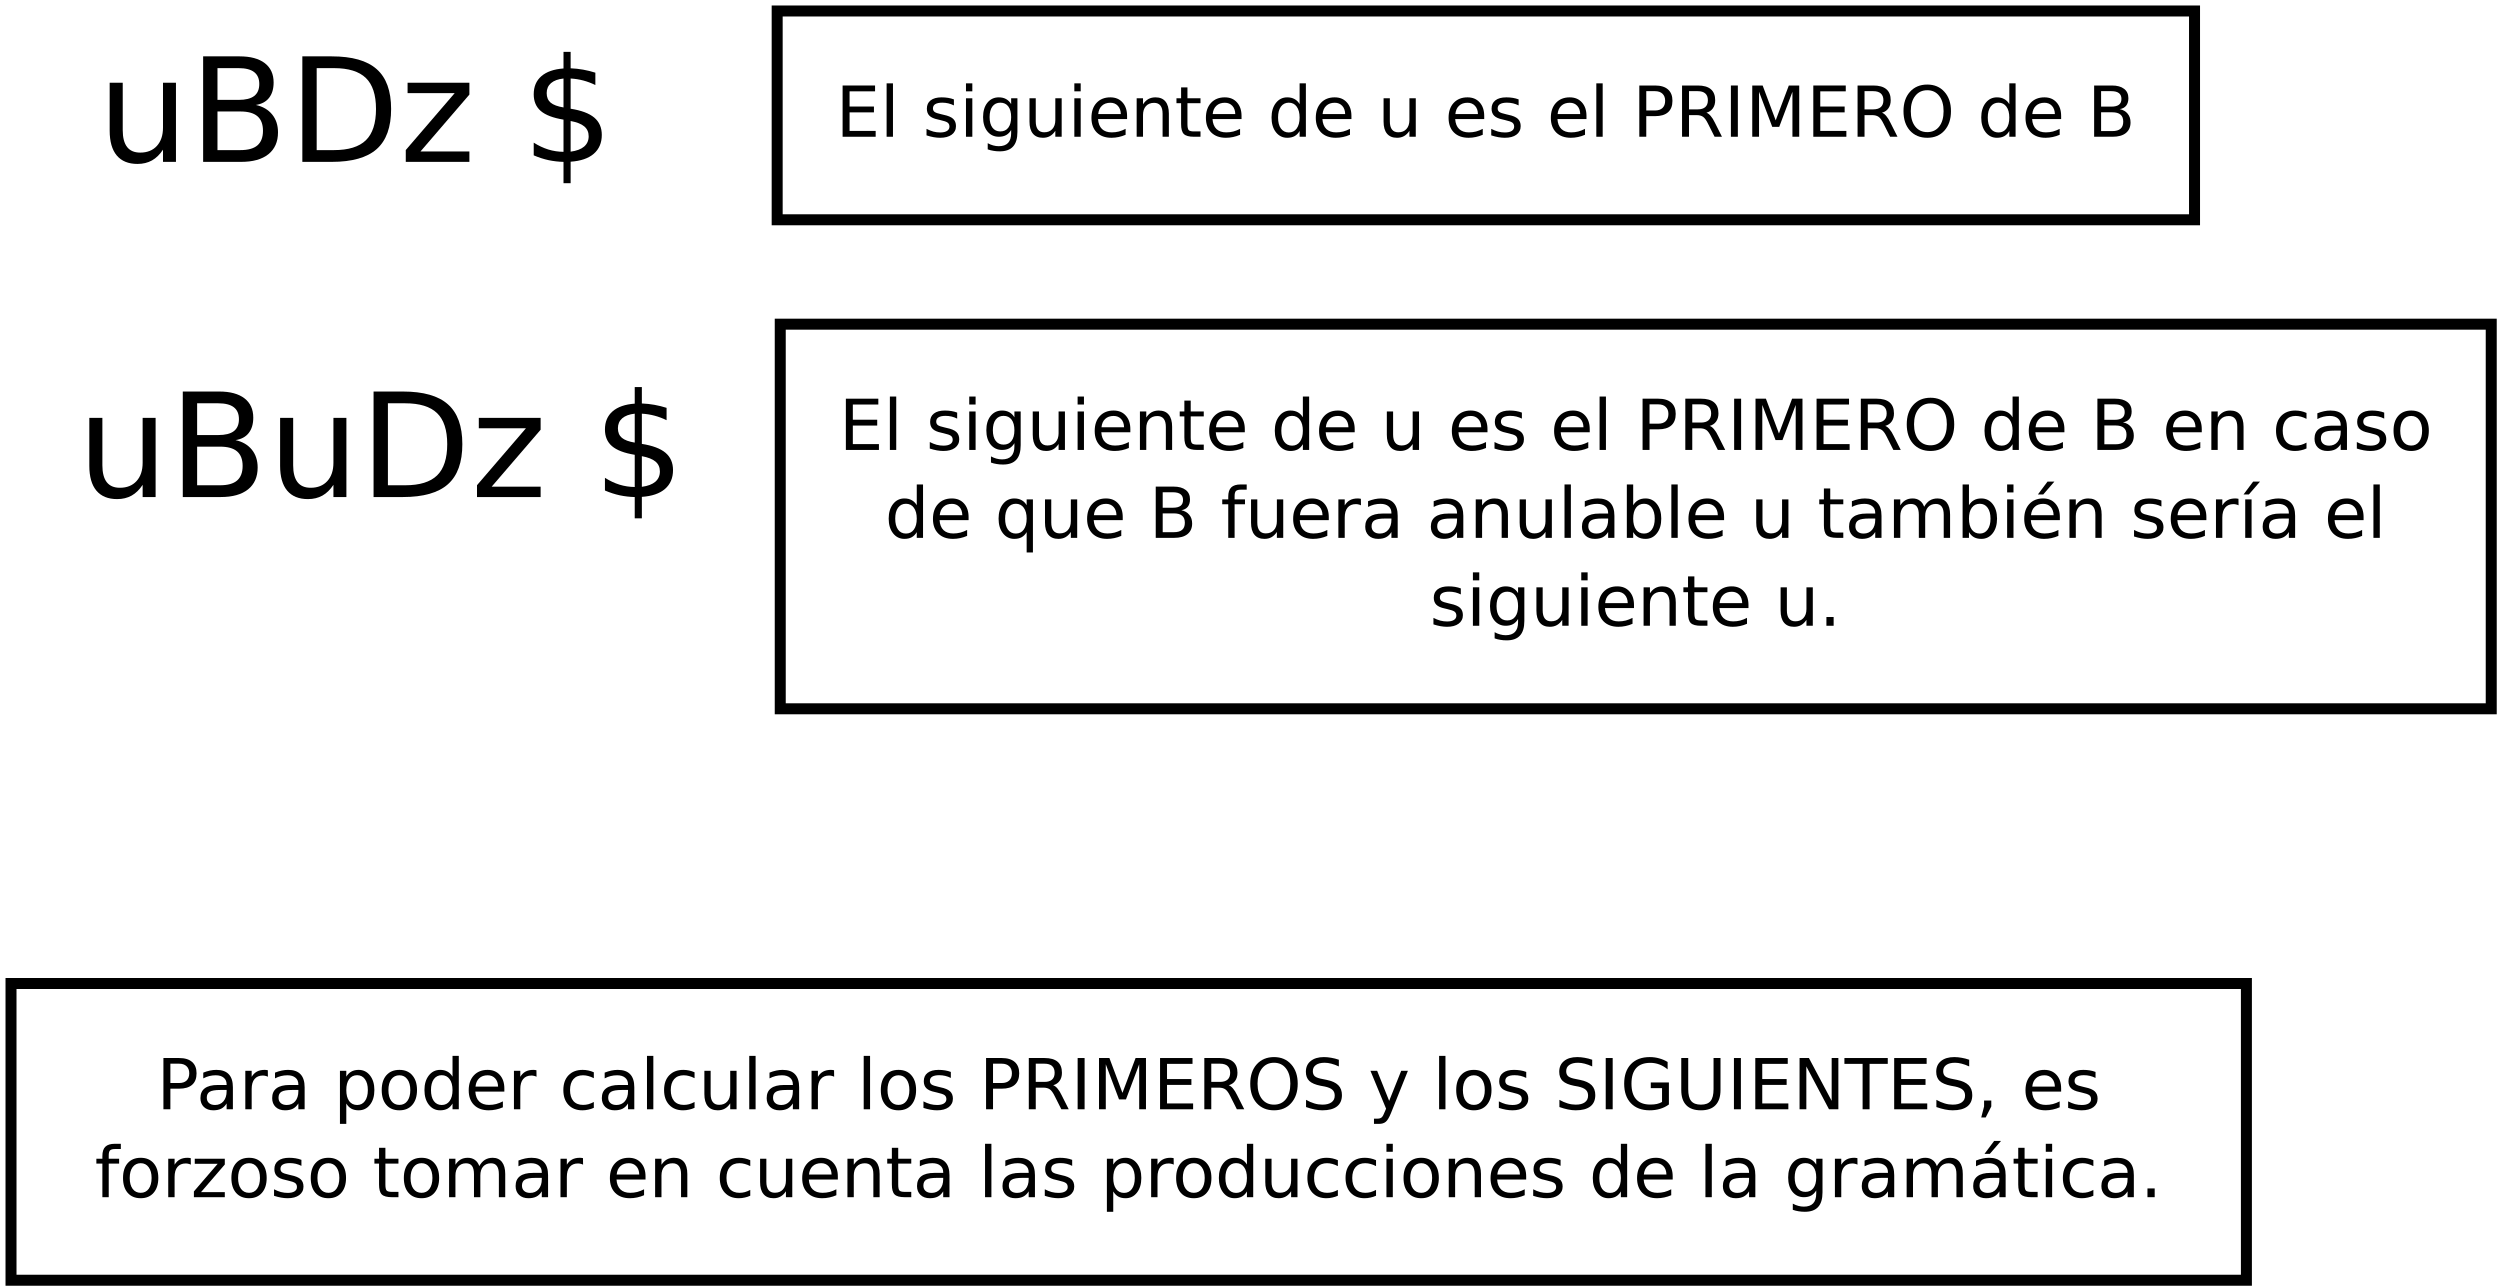 <?xml version="1.0" encoding="UTF-8"?>
<svg xmlns="http://www.w3.org/2000/svg" xmlns:xlink="http://www.w3.org/1999/xlink" width="455pt" height="234pt" viewBox="0 0 455 234" version="1.1">
<defs>
<g>
<symbol overflow="visible" id="glyph0-0">
<path style="stroke:none;" d="M 1.312 4.656 L 1.312 -18.578 L 14.484 -18.578 L 14.484 4.656 Z M 2.797 3.188 L 13.016 3.188 L 13.016 -17.094 L 2.797 -17.094 Z M 2.797 3.188 "/>
</symbol>
<symbol overflow="visible" id="glyph0-1">
<path style="stroke:none;" d="M 2.234 -5.688 L 2.234 -14.406 L 4.609 -14.406 L 4.609 -5.781 C 4.609 -4.414 4.875 -3.391 5.406 -2.703 C 5.938 -2.023 6.734 -1.688 7.797 -1.688 C 9.078 -1.688 10.086 -2.094 10.828 -2.906 C 11.566 -3.719 11.938 -4.828 11.938 -6.234 L 11.938 -14.406 L 14.297 -14.406 L 14.297 0 L 11.938 0 L 11.938 -2.219 C 11.363 -1.344 10.695 -0.691 9.938 -0.266 C 9.176 0.16 8.297 0.375 7.297 0.375 C 5.641 0.375 4.379 -0.141 3.516 -1.172 C 2.66 -2.203 2.234 -3.707 2.234 -5.688 Z M 8.188 -14.75 Z M 8.188 -14.75 "/>
</symbol>
<symbol overflow="visible" id="glyph0-2">
<path style="stroke:none;" d="M 5.188 -9.172 L 5.188 -2.141 L 9.344 -2.141 C 10.75 -2.141 11.785 -2.426 12.453 -3 C 13.129 -3.582 13.469 -4.469 13.469 -5.656 C 13.469 -6.852 13.129 -7.738 12.453 -8.312 C 11.785 -8.883 10.75 -9.172 9.344 -9.172 Z M 5.188 -17.062 L 5.188 -11.281 L 9.031 -11.281 C 10.301 -11.281 11.242 -11.516 11.859 -11.984 C 12.484 -12.461 12.797 -13.191 12.797 -14.172 C 12.797 -15.141 12.484 -15.863 11.859 -16.344 C 11.242 -16.82 10.301 -17.062 9.031 -17.062 Z M 2.578 -19.203 L 9.219 -19.203 C 11.195 -19.203 12.723 -18.789 13.797 -17.969 C 14.867 -17.145 15.406 -15.973 15.406 -14.453 C 15.406 -13.285 15.129 -12.352 14.578 -11.656 C 14.035 -10.957 13.234 -10.523 12.172 -10.359 C 13.441 -10.078 14.43 -9.5 15.141 -8.625 C 15.848 -7.758 16.203 -6.676 16.203 -5.375 C 16.203 -3.656 15.617 -2.328 14.453 -1.391 C 13.285 -0.461 11.629 0 9.484 0 L 2.578 0 Z M 2.578 -19.203 "/>
</symbol>
<symbol overflow="visible" id="glyph0-3">
<path style="stroke:none;" d="M 5.188 -17.062 L 5.188 -2.141 L 8.328 -2.141 C 10.973 -2.141 12.91 -2.738 14.141 -3.938 C 15.367 -5.133 15.984 -7.031 15.984 -9.625 C 15.984 -12.195 15.367 -14.078 14.141 -15.266 C 12.91 -16.461 10.973 -17.062 8.328 -17.062 Z M 2.578 -19.203 L 7.922 -19.203 C 11.641 -19.203 14.367 -18.426 16.109 -16.875 C 17.859 -15.332 18.734 -12.914 18.734 -9.625 C 18.734 -6.312 17.859 -3.879 16.109 -2.328 C 14.359 -0.773 11.629 0 7.922 0 L 2.578 0 Z M 2.578 -19.203 "/>
</symbol>
<symbol overflow="visible" id="glyph0-4">
<path style="stroke:none;" d="M 1.453 -14.406 L 12.703 -14.406 L 12.703 -12.25 L 3.797 -1.891 L 12.703 -1.891 L 12.703 0 L 1.125 0 L 1.125 -2.156 L 10.031 -12.516 L 1.453 -12.516 Z M 1.453 -14.406 "/>
</symbol>
<symbol overflow="visible" id="glyph0-5">
<path style="stroke:none;" d=""/>
</symbol>
<symbol overflow="visible" id="glyph0-6">
<path style="stroke:none;" d="M 8.906 3.875 L 7.609 3.875 L 7.609 0 C 6.703 -0.02 5.797 -0.125 4.891 -0.312 C 3.992 -0.508 3.094 -0.801 2.188 -1.188 L 2.188 -3.5 C 3.062 -2.945 3.945 -2.531 4.844 -2.25 C 5.738 -1.977 6.66 -1.836 7.609 -1.828 L 7.609 -7.688 C 5.711 -8 4.332 -8.523 3.469 -9.266 C 2.613 -10.004 2.188 -11.016 2.188 -12.297 C 2.188 -13.691 2.648 -14.789 3.578 -15.594 C 4.516 -16.406 5.859 -16.875 7.609 -17 L 7.609 -20.016 L 8.906 -20.016 L 8.906 -17.031 C 9.695 -17 10.461 -16.914 11.203 -16.781 C 11.953 -16.645 12.688 -16.461 13.406 -16.234 L 13.406 -13.984 C 12.688 -14.336 11.953 -14.613 11.203 -14.812 C 10.453 -15.008 9.688 -15.129 8.906 -15.172 L 8.906 -9.672 C 10.852 -9.367 12.285 -8.832 13.203 -8.062 C 14.117 -7.289 14.578 -6.238 14.578 -4.906 C 14.578 -3.457 14.086 -2.312 13.109 -1.469 C 12.141 -0.633 10.738 -0.156 8.906 -0.031 Z M 7.609 -9.906 L 7.609 -15.172 C 6.617 -15.066 5.859 -14.785 5.328 -14.328 C 4.805 -13.867 4.547 -13.266 4.547 -12.516 C 4.547 -11.773 4.785 -11.195 5.266 -10.781 C 5.754 -10.375 6.535 -10.082 7.609 -9.906 Z M 8.906 -7.438 L 8.906 -1.859 C 9.988 -2.004 10.805 -2.312 11.359 -2.781 C 11.91 -3.258 12.188 -3.883 12.188 -4.656 C 12.188 -5.406 11.922 -6.004 11.391 -6.453 C 10.867 -6.898 10.039 -7.227 8.906 -7.438 Z M 8.906 -7.438 "/>
</symbol>
<symbol overflow="visible" id="glyph1-0">
<path style="stroke:none;" d="M 0.641 2.266 L 0.641 -9.016 L 7.031 -9.016 L 7.031 2.266 Z M 1.359 1.547 L 6.328 1.547 L 6.328 -8.297 L 1.359 -8.297 Z M 1.359 1.547 "/>
</symbol>
<symbol overflow="visible" id="glyph1-1">
<path style="stroke:none;" d="M 1.25 -9.328 L 7.156 -9.328 L 7.156 -8.266 L 2.516 -8.266 L 2.516 -5.5 L 6.953 -5.5 L 6.953 -4.438 L 2.516 -4.438 L 2.516 -1.062 L 7.266 -1.062 L 7.266 0 L 1.25 0 Z M 1.25 -9.328 "/>
</symbol>
<symbol overflow="visible" id="glyph1-2">
<path style="stroke:none;" d="M 1.203 -9.719 L 2.359 -9.719 L 2.359 0 L 1.203 0 Z M 1.203 -9.719 "/>
</symbol>
<symbol overflow="visible" id="glyph1-3">
<path style="stroke:none;" d=""/>
</symbol>
<symbol overflow="visible" id="glyph1-4">
<path style="stroke:none;" d="M 5.672 -6.797 L 5.672 -5.703 C 5.348 -5.867 5.008 -5.992 4.656 -6.078 C 4.301 -6.16 3.938 -6.203 3.562 -6.203 C 3 -6.203 2.57 -6.113 2.281 -5.938 C 2 -5.77 1.859 -5.508 1.859 -5.156 C 1.859 -4.883 1.957 -4.672 2.156 -4.516 C 2.363 -4.367 2.773 -4.227 3.391 -4.094 L 3.781 -4 C 4.602 -3.832 5.188 -3.586 5.531 -3.266 C 5.875 -2.941 6.047 -2.5 6.047 -1.938 C 6.047 -1.281 5.785 -0.758 5.266 -0.375 C 4.754 0 4.051 0.188 3.156 0.188 C 2.781 0.188 2.391 0.148 1.984 0.078 C 1.578 0.004 1.145 -0.102 0.688 -0.25 L 0.688 -1.438 C 1.113 -1.219 1.531 -1.051 1.938 -0.938 C 2.352 -0.832 2.766 -0.781 3.172 -0.781 C 3.711 -0.781 4.129 -0.875 4.422 -1.062 C 4.711 -1.25 4.859 -1.508 4.859 -1.844 C 4.859 -2.156 4.754 -2.395 4.547 -2.562 C 4.336 -2.727 3.875 -2.891 3.156 -3.047 L 2.766 -3.141 C 2.047 -3.285 1.531 -3.516 1.219 -3.828 C 0.906 -4.141 0.75 -4.566 0.75 -5.109 C 0.75 -5.766 0.977 -6.27 1.438 -6.625 C 1.906 -6.988 2.57 -7.172 3.438 -7.172 C 3.852 -7.172 4.25 -7.141 4.625 -7.078 C 5 -7.016 5.348 -6.922 5.672 -6.797 Z M 5.672 -6.797 "/>
</symbol>
<symbol overflow="visible" id="glyph1-5">
<path style="stroke:none;" d="M 1.203 -7 L 2.359 -7 L 2.359 0 L 1.203 0 Z M 1.203 -9.719 L 2.359 -9.719 L 2.359 -8.266 L 1.203 -8.266 Z M 1.203 -9.719 "/>
</symbol>
<symbol overflow="visible" id="glyph1-6">
<path style="stroke:none;" d="M 5.812 -3.578 C 5.812 -4.41 5.641 -5.055 5.297 -5.516 C 4.953 -5.973 4.469 -6.203 3.844 -6.203 C 3.227 -6.203 2.75 -5.973 2.406 -5.516 C 2.062 -5.055 1.891 -4.41 1.891 -3.578 C 1.891 -2.754 2.062 -2.113 2.406 -1.656 C 2.75 -1.195 3.227 -0.969 3.844 -0.969 C 4.469 -0.969 4.953 -1.195 5.297 -1.656 C 5.641 -2.113 5.812 -2.754 5.812 -3.578 Z M 6.953 -0.875 C 6.953 0.32 6.688 1.207 6.156 1.781 C 5.633 2.363 4.828 2.656 3.734 2.656 C 3.328 2.656 2.945 2.625 2.594 2.562 C 2.238 2.508 1.891 2.422 1.547 2.297 L 1.547 1.172 C 1.891 1.359 2.223 1.492 2.547 1.578 C 2.879 1.672 3.219 1.719 3.562 1.719 C 4.312 1.719 4.875 1.52 5.25 1.125 C 5.625 0.727 5.812 0.133 5.812 -0.656 L 5.812 -1.234 C 5.57 -0.816 5.266 -0.504 4.891 -0.297 C 4.523 -0.098 4.082 0 3.562 0 C 2.707 0 2.016 -0.328 1.484 -0.984 C 0.961 -1.641 0.703 -2.504 0.703 -3.578 C 0.703 -4.66 0.961 -5.531 1.484 -6.188 C 2.016 -6.844 2.707 -7.172 3.562 -7.172 C 4.082 -7.172 4.523 -7.066 4.891 -6.859 C 5.266 -6.648 5.57 -6.344 5.812 -5.938 L 5.812 -7 L 6.953 -7 Z M 6.953 -0.875 "/>
</symbol>
<symbol overflow="visible" id="glyph1-7">
<path style="stroke:none;" d="M 1.094 -2.766 L 1.094 -7 L 2.234 -7 L 2.234 -2.812 C 2.234 -2.145 2.363 -1.645 2.625 -1.312 C 2.883 -0.977 3.27 -0.812 3.781 -0.812 C 4.406 -0.812 4.895 -1.008 5.25 -1.406 C 5.613 -1.801 5.797 -2.344 5.797 -3.031 L 5.797 -7 L 6.953 -7 L 6.953 0 L 5.797 0 L 5.797 -1.078 C 5.516 -0.648 5.191 -0.332 4.828 -0.125 C 4.461 0.082 4.035 0.188 3.547 0.188 C 2.742 0.188 2.133 -0.062 1.719 -0.562 C 1.301 -1.062 1.094 -1.797 1.094 -2.766 Z M 3.984 -7.172 Z M 3.984 -7.172 "/>
</symbol>
<symbol overflow="visible" id="glyph1-8">
<path style="stroke:none;" d="M 7.188 -3.781 L 7.188 -3.219 L 1.906 -3.219 C 1.957 -2.426 2.195 -1.82 2.625 -1.406 C 3.051 -1 3.645 -0.797 4.406 -0.797 C 4.844 -0.797 5.27 -0.848 5.688 -0.953 C 6.102 -1.066 6.516 -1.227 6.922 -1.438 L 6.922 -0.359 C 6.516 -0.18 6.094 -0.047 5.656 0.047 C 5.219 0.141 4.781 0.188 4.344 0.188 C 3.219 0.188 2.328 -0.133 1.672 -0.781 C 1.023 -1.438 0.703 -2.32 0.703 -3.438 C 0.703 -4.582 1.008 -5.488 1.625 -6.156 C 2.25 -6.832 3.086 -7.172 4.141 -7.172 C 5.078 -7.172 5.816 -6.863 6.359 -6.25 C 6.91 -5.645 7.188 -4.82 7.188 -3.781 Z M 6.047 -4.125 C 6.035 -4.75 5.859 -5.25 5.516 -5.625 C 5.172 -6 4.719 -6.188 4.156 -6.188 C 3.508 -6.188 2.992 -6.004 2.609 -5.641 C 2.223 -5.285 2 -4.781 1.938 -4.125 Z M 6.047 -4.125 "/>
</symbol>
<symbol overflow="visible" id="glyph1-9">
<path style="stroke:none;" d="M 7.016 -4.219 L 7.016 0 L 5.875 0 L 5.875 -4.188 C 5.875 -4.852 5.742 -5.348 5.484 -5.672 C 5.223 -6.004 4.836 -6.172 4.328 -6.172 C 3.703 -6.172 3.207 -5.973 2.844 -5.578 C 2.488 -5.18 2.312 -4.641 2.312 -3.953 L 2.312 0 L 1.156 0 L 1.156 -7 L 2.312 -7 L 2.312 -5.906 C 2.594 -6.332 2.914 -6.648 3.281 -6.859 C 3.656 -7.066 4.086 -7.172 4.578 -7.172 C 5.379 -7.172 5.984 -6.922 6.391 -6.422 C 6.805 -5.922 7.016 -5.188 7.016 -4.219 Z M 7.016 -4.219 "/>
</symbol>
<symbol overflow="visible" id="glyph1-10">
<path style="stroke:none;" d="M 2.344 -8.984 L 2.344 -7 L 4.719 -7 L 4.719 -6.109 L 2.344 -6.109 L 2.344 -2.312 C 2.344 -1.738 2.422 -1.367 2.578 -1.203 C 2.734 -1.047 3.051 -0.969 3.531 -0.969 L 4.719 -0.969 L 4.719 0 L 3.531 0 C 2.645 0 2.031 -0.164 1.688 -0.5 C 1.352 -0.832 1.188 -1.438 1.188 -2.312 L 1.188 -6.109 L 0.344 -6.109 L 0.344 -7 L 1.188 -7 L 1.188 -8.984 Z M 2.344 -8.984 "/>
</symbol>
<symbol overflow="visible" id="glyph1-11">
<path style="stroke:none;" d="M 5.812 -5.938 L 5.812 -9.719 L 6.953 -9.719 L 6.953 0 L 5.812 0 L 5.812 -1.047 C 5.57 -0.629 5.266 -0.316 4.891 -0.109 C 4.523 0.086 4.082 0.188 3.562 0.188 C 2.719 0.188 2.031 -0.148 1.5 -0.828 C 0.969 -1.504 0.703 -2.395 0.703 -3.5 C 0.703 -4.594 0.969 -5.477 1.5 -6.156 C 2.031 -6.832 2.719 -7.172 3.562 -7.172 C 4.082 -7.172 4.523 -7.066 4.891 -6.859 C 5.266 -6.66 5.57 -6.352 5.812 -5.938 Z M 1.891 -3.5 C 1.891 -2.645 2.062 -1.977 2.406 -1.5 C 2.758 -1.02 3.238 -0.781 3.844 -0.781 C 4.457 -0.781 4.938 -1.02 5.281 -1.5 C 5.633 -1.977 5.812 -2.645 5.812 -3.5 C 5.812 -4.344 5.633 -5.004 5.281 -5.484 C 4.938 -5.961 4.457 -6.203 3.844 -6.203 C 3.238 -6.203 2.758 -5.961 2.406 -5.484 C 2.062 -5.004 1.891 -4.344 1.891 -3.5 Z M 1.891 -3.5 "/>
</symbol>
<symbol overflow="visible" id="glyph1-12">
<path style="stroke:none;" d="M 2.516 -8.297 L 2.516 -4.781 L 4.109 -4.781 C 4.691 -4.781 5.145 -4.93 5.469 -5.234 C 5.789 -5.547 5.953 -5.984 5.953 -6.547 C 5.953 -7.098 5.789 -7.523 5.469 -7.828 C 5.145 -8.141 4.691 -8.297 4.109 -8.297 Z M 1.25 -9.328 L 4.109 -9.328 C 5.148 -9.328 5.938 -9.086 6.469 -8.609 C 7.008 -8.141 7.281 -7.453 7.281 -6.547 C 7.281 -5.617 7.008 -4.922 6.469 -4.453 C 5.938 -3.984 5.148 -3.75 4.109 -3.75 L 2.516 -3.75 L 2.516 0 L 1.25 0 Z M 1.25 -9.328 "/>
</symbol>
<symbol overflow="visible" id="glyph1-13">
<path style="stroke:none;" d="M 5.688 -4.375 C 5.957 -4.281 6.219 -4.082 6.469 -3.781 C 6.727 -3.488 6.984 -3.078 7.234 -2.547 L 8.516 0 L 7.172 0 L 5.969 -2.391 C 5.664 -3.016 5.367 -3.426 5.078 -3.625 C 4.785 -3.832 4.391 -3.938 3.891 -3.938 L 2.516 -3.938 L 2.516 0 L 1.25 0 L 1.25 -9.328 L 4.109 -9.328 C 5.172 -9.328 5.961 -9.102 6.484 -8.656 C 7.016 -8.207 7.281 -7.535 7.281 -6.641 C 7.281 -6.055 7.141 -5.566 6.859 -5.172 C 6.586 -4.785 6.195 -4.52 5.688 -4.375 Z M 2.516 -8.297 L 2.516 -4.984 L 4.109 -4.984 C 4.711 -4.984 5.172 -5.125 5.484 -5.406 C 5.797 -5.688 5.953 -6.098 5.953 -6.641 C 5.953 -7.18 5.797 -7.594 5.484 -7.875 C 5.172 -8.156 4.711 -8.297 4.109 -8.297 Z M 2.516 -8.297 "/>
</symbol>
<symbol overflow="visible" id="glyph1-14">
<path style="stroke:none;" d="M 1.25 -9.328 L 2.516 -9.328 L 2.516 0 L 1.25 0 Z M 1.25 -9.328 "/>
</symbol>
<symbol overflow="visible" id="glyph1-15">
<path style="stroke:none;" d="M 1.25 -9.328 L 3.141 -9.328 L 5.516 -2.984 L 7.906 -9.328 L 9.797 -9.328 L 9.797 0 L 8.562 0 L 8.562 -8.188 L 6.156 -1.797 L 4.891 -1.797 L 2.484 -8.188 L 2.484 0 L 1.25 0 Z M 1.25 -9.328 "/>
</symbol>
<symbol overflow="visible" id="glyph1-16">
<path style="stroke:none;" d="M 5.047 -8.469 C 4.129 -8.469 3.398 -8.125 2.859 -7.438 C 2.316 -6.758 2.047 -5.832 2.047 -4.656 C 2.047 -3.477 2.316 -2.547 2.859 -1.859 C 3.398 -1.18 4.129 -0.844 5.047 -0.844 C 5.961 -0.844 6.688 -1.18 7.219 -1.859 C 7.75 -2.547 8.016 -3.477 8.016 -4.656 C 8.016 -5.832 7.75 -6.758 7.219 -7.438 C 6.688 -8.125 5.961 -8.469 5.047 -8.469 Z M 5.047 -9.5 C 6.348 -9.5 7.391 -9.055 8.172 -8.172 C 8.961 -7.297 9.359 -6.125 9.359 -4.656 C 9.359 -3.188 8.961 -2.008 8.172 -1.125 C 7.391 -0.25 6.348 0.188 5.047 0.188 C 3.734 0.188 2.68 -0.25 1.891 -1.125 C 1.109 -2 0.719 -3.176 0.719 -4.656 C 0.719 -6.125 1.109 -7.297 1.891 -8.172 C 2.68 -9.055 3.734 -9.5 5.047 -9.5 Z M 5.047 -9.5 "/>
</symbol>
<symbol overflow="visible" id="glyph1-17">
<path style="stroke:none;" d="M 2.516 -4.453 L 2.516 -1.031 L 4.547 -1.031 C 5.223 -1.031 5.723 -1.172 6.047 -1.453 C 6.379 -1.734 6.547 -2.164 6.547 -2.75 C 6.547 -3.332 6.379 -3.758 6.047 -4.031 C 5.723 -4.312 5.223 -4.453 4.547 -4.453 Z M 2.516 -8.297 L 2.516 -5.484 L 4.391 -5.484 C 5.004 -5.484 5.461 -5.598 5.766 -5.828 C 6.066 -6.055 6.219 -6.41 6.219 -6.891 C 6.219 -7.359 6.066 -7.707 5.766 -7.938 C 5.461 -8.176 5.004 -8.297 4.391 -8.297 Z M 1.25 -9.328 L 4.484 -9.328 C 5.441 -9.328 6.18 -9.125 6.703 -8.719 C 7.223 -8.32 7.484 -7.754 7.484 -7.016 C 7.484 -6.453 7.348 -6 7.078 -5.656 C 6.816 -5.32 6.426 -5.113 5.906 -5.031 C 6.531 -4.895 7.016 -4.613 7.359 -4.188 C 7.703 -3.77 7.875 -3.242 7.875 -2.609 C 7.875 -1.773 7.586 -1.129 7.016 -0.672 C 6.453 -0.223 5.648 0 4.609 0 L 1.25 0 Z M 1.25 -9.328 "/>
</symbol>
<symbol overflow="visible" id="glyph1-18">
<path style="stroke:none;" d="M 6.25 -6.734 L 6.25 -5.656 C 5.914 -5.832 5.586 -5.961 5.266 -6.047 C 4.941 -6.141 4.613 -6.188 4.281 -6.188 C 3.531 -6.188 2.945 -5.953 2.531 -5.484 C 2.125 -5.016 1.922 -4.352 1.922 -3.5 C 1.922 -2.645 2.125 -1.977 2.531 -1.5 C 2.945 -1.031 3.531 -0.797 4.281 -0.797 C 4.613 -0.797 4.941 -0.836 5.266 -0.922 C 5.586 -1.016 5.914 -1.148 6.25 -1.328 L 6.25 -0.266 C 5.926 -0.117 5.594 -0.008 5.25 0.062 C 4.906 0.145 4.539 0.188 4.156 0.188 C 3.094 0.188 2.25 -0.145 1.625 -0.812 C 1.008 -1.477 0.703 -2.375 0.703 -3.5 C 0.703 -4.633 1.016 -5.531 1.641 -6.188 C 2.273 -6.844 3.133 -7.172 4.219 -7.172 C 4.57 -7.172 4.914 -7.133 5.25 -7.062 C 5.594 -6.988 5.926 -6.879 6.25 -6.734 Z M 6.25 -6.734 "/>
</symbol>
<symbol overflow="visible" id="glyph1-19">
<path style="stroke:none;" d="M 4.391 -3.516 C 3.461 -3.516 2.816 -3.406 2.453 -3.188 C 2.098 -2.977 1.922 -2.617 1.922 -2.109 C 1.922 -1.703 2.051 -1.379 2.312 -1.141 C 2.582 -0.898 2.953 -0.781 3.422 -0.781 C 4.055 -0.781 4.566 -1.004 4.953 -1.453 C 5.336 -1.91 5.531 -2.516 5.531 -3.266 L 5.531 -3.516 Z M 6.672 -4 L 6.672 0 L 5.531 0 L 5.531 -1.062 C 5.27 -0.633 4.941 -0.316 4.547 -0.109 C 4.16 0.086 3.68 0.188 3.109 0.188 C 2.391 0.188 1.816 -0.016 1.391 -0.422 C 0.973 -0.828 0.766 -1.363 0.766 -2.031 C 0.766 -2.82 1.023 -3.414 1.547 -3.812 C 2.078 -4.219 2.867 -4.422 3.922 -4.422 L 5.531 -4.422 L 5.531 -4.531 C 5.531 -5.062 5.352 -5.469 5 -5.75 C 4.656 -6.039 4.172 -6.188 3.547 -6.188 C 3.141 -6.188 2.75 -6.141 2.375 -6.047 C 2 -5.953 1.633 -5.812 1.281 -5.625 L 1.281 -6.672 C 1.695 -6.836 2.102 -6.961 2.5 -7.047 C 2.895 -7.129 3.281 -7.172 3.656 -7.172 C 4.676 -7.172 5.43 -6.906 5.922 -6.375 C 6.422 -5.852 6.672 -5.062 6.672 -4 Z M 6.672 -4 "/>
</symbol>
<symbol overflow="visible" id="glyph1-20">
<path style="stroke:none;" d="M 3.922 -6.188 C 3.305 -6.188 2.816 -5.945 2.453 -5.469 C 2.098 -4.988 1.922 -4.332 1.922 -3.5 C 1.922 -2.656 2.098 -1.992 2.453 -1.516 C 2.805 -1.035 3.297 -0.797 3.922 -0.797 C 4.535 -0.797 5.02 -1.035 5.375 -1.516 C 5.727 -2.004 5.906 -2.664 5.906 -3.5 C 5.906 -4.32 5.727 -4.973 5.375 -5.453 C 5.02 -5.941 4.535 -6.188 3.922 -6.188 Z M 3.922 -7.172 C 4.922 -7.172 5.703 -6.844 6.266 -6.188 C 6.836 -5.539 7.125 -4.645 7.125 -3.5 C 7.125 -2.352 6.836 -1.453 6.266 -0.797 C 5.703 -0.141 4.922 0.188 3.922 0.188 C 2.91 0.188 2.117 -0.141 1.547 -0.797 C 0.984 -1.453 0.703 -2.352 0.703 -3.5 C 0.703 -4.645 0.984 -5.539 1.547 -6.188 C 2.117 -6.844 2.91 -7.172 3.922 -7.172 Z M 3.922 -7.172 "/>
</symbol>
<symbol overflow="visible" id="glyph1-21">
<path style="stroke:none;" d="M 1.891 -3.5 C 1.891 -2.645 2.062 -1.977 2.406 -1.5 C 2.758 -1.02 3.238 -0.781 3.844 -0.781 C 4.457 -0.781 4.938 -1.02 5.281 -1.5 C 5.633 -1.977 5.812 -2.645 5.812 -3.5 C 5.812 -4.344 5.633 -5.004 5.281 -5.484 C 4.938 -5.961 4.457 -6.203 3.844 -6.203 C 3.238 -6.203 2.758 -5.961 2.406 -5.484 C 2.062 -5.004 1.891 -4.344 1.891 -3.5 Z M 5.812 -1.047 C 5.57 -0.629 5.266 -0.316 4.891 -0.109 C 4.523 0.086 4.082 0.188 3.562 0.188 C 2.719 0.188 2.031 -0.148 1.5 -0.828 C 0.969 -1.504 0.703 -2.395 0.703 -3.5 C 0.703 -4.594 0.969 -5.477 1.5 -6.156 C 2.031 -6.832 2.719 -7.172 3.562 -7.172 C 4.082 -7.172 4.523 -7.066 4.891 -6.859 C 5.266 -6.66 5.57 -6.352 5.812 -5.938 L 5.812 -7 L 6.953 -7 L 6.953 2.656 L 5.812 2.656 Z M 5.812 -1.047 "/>
</symbol>
<symbol overflow="visible" id="glyph1-22">
<path style="stroke:none;" d="M 4.75 -9.719 L 4.75 -8.766 L 3.656 -8.766 C 3.238 -8.766 2.945 -8.68 2.781 -8.516 C 2.625 -8.348 2.547 -8.047 2.547 -7.609 L 2.547 -7 L 4.438 -7 L 4.438 -6.109 L 2.547 -6.109 L 2.547 0 L 1.391 0 L 1.391 -6.109 L 0.297 -6.109 L 0.297 -7 L 1.391 -7 L 1.391 -7.484 C 1.391 -8.266 1.57 -8.832 1.938 -9.188 C 2.301 -9.539 2.875 -9.719 3.656 -9.719 Z M 4.75 -9.719 "/>
</symbol>
<symbol overflow="visible" id="glyph1-23">
<path style="stroke:none;" d="M 5.266 -5.922 C 5.129 -5.992 4.984 -6.047 4.828 -6.078 C 4.68 -6.117 4.52 -6.141 4.344 -6.141 C 3.688 -6.141 3.18 -5.926 2.828 -5.5 C 2.484 -5.082 2.312 -4.477 2.312 -3.688 L 2.312 0 L 1.156 0 L 1.156 -7 L 2.312 -7 L 2.312 -5.906 C 2.562 -6.332 2.879 -6.648 3.266 -6.859 C 3.648 -7.066 4.117 -7.172 4.672 -7.172 C 4.754 -7.172 4.844 -7.164 4.938 -7.156 C 5.031 -7.145 5.133 -7.129 5.25 -7.109 Z M 5.266 -5.922 "/>
</symbol>
<symbol overflow="visible" id="glyph1-24">
<path style="stroke:none;" d="M 6.234 -3.5 C 6.234 -4.344 6.055 -5.004 5.703 -5.484 C 5.359 -5.961 4.883 -6.203 4.281 -6.203 C 3.664 -6.203 3.18 -5.961 2.828 -5.484 C 2.484 -5.004 2.312 -4.344 2.312 -3.5 C 2.312 -2.645 2.484 -1.977 2.828 -1.5 C 3.18 -1.02 3.664 -0.781 4.281 -0.781 C 4.883 -0.781 5.359 -1.02 5.703 -1.5 C 6.055 -1.977 6.234 -2.645 6.234 -3.5 Z M 2.312 -5.938 C 2.562 -6.352 2.867 -6.66 3.234 -6.859 C 3.598 -7.066 4.039 -7.172 4.562 -7.172 C 5.406 -7.172 6.094 -6.832 6.625 -6.156 C 7.156 -5.477 7.422 -4.594 7.422 -3.5 C 7.422 -2.395 7.156 -1.504 6.625 -0.828 C 6.094 -0.148 5.406 0.188 4.562 0.188 C 4.039 0.188 3.598 0.086 3.234 -0.109 C 2.867 -0.316 2.562 -0.629 2.312 -1.047 L 2.312 0 L 1.156 0 L 1.156 -9.719 L 2.312 -9.719 Z M 2.312 -5.938 "/>
</symbol>
<symbol overflow="visible" id="glyph1-25">
<path style="stroke:none;" d="M 6.656 -5.656 C 6.938 -6.164 7.273 -6.547 7.672 -6.797 C 8.078 -7.047 8.551 -7.172 9.094 -7.172 C 9.82 -7.172 10.383 -6.914 10.781 -6.406 C 11.176 -5.895 11.375 -5.164 11.375 -4.219 L 11.375 0 L 10.219 0 L 10.219 -4.188 C 10.219 -4.852 10.098 -5.348 9.859 -5.672 C 9.629 -6.004 9.27 -6.172 8.781 -6.172 C 8.188 -6.172 7.711 -5.973 7.359 -5.578 C 7.016 -5.18 6.844 -4.641 6.844 -3.953 L 6.844 0 L 5.688 0 L 5.688 -4.188 C 5.688 -4.863 5.566 -5.363 5.328 -5.688 C 5.098 -6.008 4.734 -6.172 4.234 -6.172 C 3.648 -6.172 3.18 -5.969 2.828 -5.562 C 2.484 -5.164 2.312 -4.629 2.312 -3.953 L 2.312 0 L 1.156 0 L 1.156 -7 L 2.312 -7 L 2.312 -5.906 C 2.582 -6.332 2.898 -6.648 3.266 -6.859 C 3.629 -7.066 4.062 -7.172 4.562 -7.172 C 5.07 -7.172 5.504 -7.039 5.859 -6.781 C 6.223 -6.52 6.488 -6.145 6.656 -5.656 Z M 6.656 -5.656 "/>
</symbol>
<symbol overflow="visible" id="glyph1-26">
<path style="stroke:none;" d="M 7.188 -3.781 L 7.188 -3.219 L 1.906 -3.219 C 1.957 -2.426 2.195 -1.82 2.625 -1.406 C 3.051 -1 3.645 -0.797 4.406 -0.797 C 4.844 -0.797 5.27 -0.848 5.688 -0.953 C 6.102 -1.066 6.516 -1.227 6.922 -1.438 L 6.922 -0.359 C 6.516 -0.18 6.094 -0.047 5.656 0.047 C 5.219 0.141 4.781 0.188 4.344 0.188 C 3.219 0.188 2.328 -0.133 1.672 -0.781 C 1.023 -1.438 0.703 -2.32 0.703 -3.438 C 0.703 -4.582 1.008 -5.488 1.625 -6.156 C 2.25 -6.832 3.086 -7.172 4.141 -7.172 C 5.078 -7.172 5.816 -6.863 6.359 -6.25 C 6.91 -5.645 7.188 -4.82 7.188 -3.781 Z M 6.047 -4.125 C 6.035 -4.75 5.859 -5.25 5.516 -5.625 C 5.172 -6 4.719 -6.188 4.156 -6.188 C 3.508 -6.188 2.992 -6.004 2.609 -5.641 C 2.223 -5.285 2 -4.781 1.938 -4.125 Z M 4.938 -10.234 L 6.188 -10.234 L 4.156 -7.891 L 3.188 -7.891 Z M 4.938 -10.234 "/>
</symbol>
<symbol overflow="visible" id="glyph1-27">
<path style="stroke:none;" d="M 2.641 -10.234 L 3.891 -10.234 L 1.859 -7.891 L 0.891 -7.891 Z M 1.203 -7 L 2.359 -7 L 2.359 0 L 1.203 0 Z M 1.781 -7.172 Z M 1.781 -7.172 "/>
</symbol>
<symbol overflow="visible" id="glyph1-28">
<path style="stroke:none;" d="M 1.375 -1.594 L 2.688 -1.594 L 2.688 0 L 1.375 0 Z M 1.375 -1.594 "/>
</symbol>
<symbol overflow="visible" id="glyph1-29">
<path style="stroke:none;" d="M 2.312 -1.047 L 2.312 2.656 L 1.156 2.656 L 1.156 -7 L 2.312 -7 L 2.312 -5.938 C 2.562 -6.352 2.867 -6.66 3.234 -6.859 C 3.598 -7.066 4.039 -7.172 4.562 -7.172 C 5.406 -7.172 6.094 -6.832 6.625 -6.156 C 7.156 -5.477 7.422 -4.594 7.422 -3.5 C 7.422 -2.395 7.156 -1.504 6.625 -0.828 C 6.094 -0.148 5.406 0.188 4.562 0.188 C 4.039 0.188 3.598 0.086 3.234 -0.109 C 2.867 -0.316 2.562 -0.629 2.312 -1.047 Z M 6.234 -3.5 C 6.234 -4.344 6.055 -5.004 5.703 -5.484 C 5.359 -5.961 4.883 -6.203 4.281 -6.203 C 3.664 -6.203 3.18 -5.961 2.828 -5.484 C 2.484 -5.004 2.312 -4.344 2.312 -3.5 C 2.312 -2.645 2.484 -1.977 2.828 -1.5 C 3.18 -1.02 3.664 -0.781 4.281 -0.781 C 4.883 -0.781 5.359 -1.02 5.703 -1.5 C 6.055 -1.977 6.234 -2.645 6.234 -3.5 Z M 6.234 -3.5 "/>
</symbol>
<symbol overflow="visible" id="glyph1-30">
<path style="stroke:none;" d="M 6.844 -9.016 L 6.844 -7.797 C 6.363 -8.023 5.91 -8.191 5.484 -8.297 C 5.066 -8.41 4.66 -8.469 4.266 -8.469 C 3.578 -8.469 3.047 -8.332 2.672 -8.062 C 2.297 -7.801 2.109 -7.426 2.109 -6.938 C 2.109 -6.52 2.234 -6.207 2.484 -6 C 2.734 -5.789 3.203 -5.625 3.891 -5.5 L 4.656 -5.344 C 5.594 -5.156 6.285 -4.836 6.734 -4.391 C 7.18 -3.941 7.406 -3.336 7.406 -2.578 C 7.406 -1.672 7.102 -0.984 6.5 -0.516 C 5.895 -0.047 5.008 0.188 3.844 0.188 C 3.395 0.188 2.922 0.133 2.422 0.031 C 1.93 -0.07 1.414 -0.219 0.875 -0.406 L 0.875 -1.719 C 1.395 -1.426 1.898 -1.207 2.391 -1.062 C 2.879 -0.914 3.363 -0.844 3.844 -0.844 C 4.562 -0.844 5.113 -0.984 5.5 -1.266 C 5.895 -1.547 6.094 -1.953 6.094 -2.484 C 6.094 -2.941 5.953 -3.297 5.672 -3.547 C 5.391 -3.805 4.926 -4.004 4.281 -4.141 L 3.516 -4.281 C 2.578 -4.469 1.895 -4.758 1.469 -5.156 C 1.051 -5.562 0.844 -6.117 0.844 -6.828 C 0.844 -7.66 1.133 -8.312 1.719 -8.781 C 2.301 -9.258 3.102 -9.5 4.125 -9.5 C 4.562 -9.5 5.004 -9.457 5.453 -9.375 C 5.91 -9.301 6.375 -9.18 6.844 -9.016 Z M 6.844 -9.016 "/>
</symbol>
<symbol overflow="visible" id="glyph1-31">
<path style="stroke:none;" d="M 4.125 0.656 C 3.789 1.488 3.469 2.031 3.156 2.281 C 2.852 2.531 2.445 2.656 1.938 2.656 L 1.016 2.656 L 1.016 1.703 L 1.688 1.703 C 2 1.703 2.242 1.625 2.422 1.469 C 2.598 1.32 2.789 0.969 3 0.406 L 3.219 -0.109 L 0.375 -7 L 1.594 -7 L 3.781 -1.531 L 5.969 -7 L 7.188 -7 Z M 4.125 0.656 "/>
</symbol>
<symbol overflow="visible" id="glyph1-32">
<path style="stroke:none;" d="M 7.609 -1.328 L 7.609 -3.844 L 5.562 -3.844 L 5.562 -4.875 L 8.859 -4.875 L 8.859 -0.875 C 8.379 -0.52 7.844 -0.254 7.25 -0.078 C 6.664 0.098 6.039 0.188 5.375 0.188 C 3.914 0.188 2.773 -0.238 1.953 -1.094 C 1.129 -1.945 0.719 -3.133 0.719 -4.656 C 0.719 -6.176 1.129 -7.363 1.953 -8.219 C 2.773 -9.07 3.914 -9.5 5.375 -9.5 C 5.977 -9.5 6.551 -9.422 7.094 -9.266 C 7.645 -9.117 8.156 -8.898 8.625 -8.609 L 8.625 -7.266 C 8.156 -7.66 7.656 -7.957 7.125 -8.156 C 6.602 -8.352 6.055 -8.453 5.484 -8.453 C 4.336 -8.453 3.477 -8.133 2.906 -7.5 C 2.332 -6.863 2.047 -5.914 2.047 -4.656 C 2.047 -3.395 2.332 -2.445 2.906 -1.812 C 3.477 -1.176 4.336 -0.859 5.484 -0.859 C 5.93 -0.859 6.328 -0.895 6.672 -0.969 C 7.023 -1.051 7.336 -1.172 7.609 -1.328 Z M 7.609 -1.328 "/>
</symbol>
<symbol overflow="visible" id="glyph1-33">
<path style="stroke:none;" d="M 1.109 -9.328 L 2.375 -9.328 L 2.375 -3.656 C 2.375 -2.656 2.555 -1.938 2.922 -1.5 C 3.285 -1.062 3.875 -0.844 4.688 -0.844 C 5.5 -0.844 6.082 -1.062 6.438 -1.5 C 6.801 -1.938 6.984 -2.656 6.984 -3.656 L 6.984 -9.328 L 8.25 -9.328 L 8.25 -3.5 C 8.25 -2.289 7.945 -1.375 7.344 -0.75 C 6.75 -0.125 5.863 0.188 4.688 0.188 C 3.508 0.188 2.617 -0.125 2.016 -0.75 C 1.41 -1.375 1.109 -2.289 1.109 -3.5 Z M 1.109 -9.328 "/>
</symbol>
<symbol overflow="visible" id="glyph1-34">
<path style="stroke:none;" d="M 1.25 -9.328 L 2.953 -9.328 L 7.094 -1.531 L 7.094 -9.328 L 8.312 -9.328 L 8.312 0 L 6.609 0 L 2.484 -7.797 L 2.484 0 L 1.25 0 Z M 1.25 -9.328 "/>
</symbol>
<symbol overflow="visible" id="glyph1-35">
<path style="stroke:none;" d="M -0.031 -9.328 L 7.859 -9.328 L 7.859 -8.266 L 4.547 -8.266 L 4.547 0 L 3.281 0 L 3.281 -8.266 L -0.031 -8.266 Z M -0.031 -9.328 "/>
</symbol>
<symbol overflow="visible" id="glyph1-36">
<path style="stroke:none;" d="M 1.5 -1.594 L 2.812 -1.594 L 2.812 -0.516 L 1.797 1.484 L 0.984 1.484 L 1.5 -0.516 Z M 1.5 -1.594 "/>
</symbol>
<symbol overflow="visible" id="glyph1-37">
<path style="stroke:none;" d="M 0.703 -7 L 6.172 -7 L 6.172 -5.953 L 1.844 -0.922 L 6.172 -0.922 L 6.172 0 L 0.547 0 L 0.547 -1.047 L 4.875 -6.078 L 0.703 -6.078 Z M 0.703 -7 "/>
</symbol>
<symbol overflow="visible" id="glyph1-38">
<path style="stroke:none;" d="M 4.391 -3.516 C 3.461 -3.516 2.816 -3.406 2.453 -3.188 C 2.098 -2.977 1.922 -2.617 1.922 -2.109 C 1.922 -1.703 2.051 -1.379 2.312 -1.141 C 2.582 -0.898 2.953 -0.781 3.422 -0.781 C 4.055 -0.781 4.566 -1.004 4.953 -1.453 C 5.336 -1.91 5.531 -2.516 5.531 -3.266 L 5.531 -3.516 Z M 6.672 -4 L 6.672 0 L 5.531 0 L 5.531 -1.062 C 5.27 -0.633 4.941 -0.316 4.547 -0.109 C 4.16 0.086 3.68 0.188 3.109 0.188 C 2.391 0.188 1.816 -0.016 1.391 -0.422 C 0.973 -0.828 0.766 -1.363 0.766 -2.031 C 0.766 -2.82 1.023 -3.414 1.547 -3.812 C 2.078 -4.219 2.867 -4.422 3.922 -4.422 L 5.531 -4.422 L 5.531 -4.531 C 5.531 -5.062 5.352 -5.469 5 -5.75 C 4.656 -6.039 4.172 -6.188 3.547 -6.188 C 3.141 -6.188 2.75 -6.141 2.375 -6.047 C 2 -5.953 1.633 -5.812 1.281 -5.625 L 1.281 -6.672 C 1.695 -6.836 2.102 -6.961 2.5 -7.047 C 2.895 -7.129 3.281 -7.172 3.656 -7.172 C 4.676 -7.172 5.43 -6.906 5.922 -6.375 C 6.422 -5.852 6.672 -5.062 6.672 -4 Z M 4.578 -10.234 L 5.828 -10.234 L 3.797 -7.891 L 2.828 -7.891 Z M 4.578 -10.234 "/>
</symbol>
</g>
</defs>
<g id="surface52179">
<rect x="0" y="0" width="455" height="234" style="fill:rgb(100%,100%,100%);fill-opacity:1;stroke:none;"/>
<g style="fill:rgb(0%,0%,0%);fill-opacity:1;">
  <use xlink:href="#glyph0-1" x="17.727" y="29.461"/>
  <use xlink:href="#glyph0-2" x="34.393" y="29.461"/>
  <use xlink:href="#glyph0-3" x="52.449" y="29.461"/>
  <use xlink:href="#glyph0-4" x="72.727" y="29.461"/>
  <use xlink:href="#glyph0-5" x="86.615" y="29.461"/>
  <use xlink:href="#glyph0-6" x="94.949" y="29.461"/>
</g>
<g style="fill:rgb(0%,0%,0%);fill-opacity:1;">
  <use xlink:href="#glyph0-1" x="14.023" y="90.461"/>
  <use xlink:href="#glyph0-2" x="30.69" y="90.461"/>
  <use xlink:href="#glyph0-1" x="48.746" y="90.461"/>
  <use xlink:href="#glyph0-3" x="65.412" y="90.461"/>
  <use xlink:href="#glyph0-4" x="85.69" y="90.461"/>
  <use xlink:href="#glyph0-5" x="99.579" y="90.461"/>
  <use xlink:href="#glyph0-6" x="107.912" y="90.461"/>
</g>
<path style="fill-rule:evenodd;fill:rgb(100%,100%,100%);fill-opacity:1;stroke-width:0.1;stroke-linecap:butt;stroke-linejoin:miter;stroke:rgb(0%,0%,0%);stroke-opacity:1;stroke-miterlimit:10;" d="M 16.601 4.7 L 29.499 4.7 L 29.499 6.6 L 16.601 6.6 Z M 16.601 4.7 " transform="matrix(20,0,0,20,-190.575,-92)"/>
<g style="fill:rgb(0%,0%,0%);fill-opacity:1;">
  <use xlink:href="#glyph1-1" x="152.105" y="24.889"/>
  <use xlink:href="#glyph1-2" x="160.161" y="24.889"/>
  <use xlink:href="#glyph1-3" x="163.772" y="24.889"/>
  <use xlink:href="#glyph1-4" x="167.939" y="24.889"/>
  <use xlink:href="#glyph1-5" x="174.605" y="24.889"/>
  <use xlink:href="#glyph1-6" x="178.217" y="24.889"/>
  <use xlink:href="#glyph1-7" x="186.272" y="24.889"/>
  <use xlink:href="#glyph1-5" x="194.328" y="24.889"/>
  <use xlink:href="#glyph1-8" x="197.939" y="24.889"/>
  <use xlink:href="#glyph1-9" x="205.717" y="24.889"/>
  <use xlink:href="#glyph1-10" x="213.772" y="24.889"/>
  <use xlink:href="#glyph1-8" x="218.772" y="24.889"/>
  <use xlink:href="#glyph1-3" x="226.55" y="24.889"/>
  <use xlink:href="#glyph1-11" x="230.717" y="24.889"/>
  <use xlink:href="#glyph1-8" x="238.772" y="24.889"/>
  <use xlink:href="#glyph1-3" x="246.55" y="24.889"/>
  <use xlink:href="#glyph1-7" x="250.717" y="24.889"/>
  <use xlink:href="#glyph1-3" x="258.772" y="24.889"/>
  <use xlink:href="#glyph1-8" x="262.939" y="24.889"/>
  <use xlink:href="#glyph1-4" x="270.717" y="24.889"/>
  <use xlink:href="#glyph1-3" x="277.383" y="24.889"/>
  <use xlink:href="#glyph1-8" x="281.55" y="24.889"/>
  <use xlink:href="#glyph1-2" x="289.328" y="24.889"/>
  <use xlink:href="#glyph1-3" x="292.939" y="24.889"/>
  <use xlink:href="#glyph1-12" x="297.105" y="24.889"/>
  <use xlink:href="#glyph1-13" x="304.883" y="24.889"/>
  <use xlink:href="#glyph1-14" x="313.772" y="24.889"/>
  <use xlink:href="#glyph1-15" x="317.661" y="24.889"/>
  <use xlink:href="#glyph1-1" x="328.772" y="24.889"/>
  <use xlink:href="#glyph1-13" x="336.828" y="24.889"/>
  <use xlink:href="#glyph1-16" x="345.717" y="24.889"/>
  <use xlink:href="#glyph1-3" x="355.717" y="24.889"/>
  <use xlink:href="#glyph1-11" x="359.883" y="24.889"/>
  <use xlink:href="#glyph1-8" x="367.939" y="24.889"/>
  <use xlink:href="#glyph1-3" x="375.717" y="24.889"/>
  <use xlink:href="#glyph1-17" x="379.883" y="24.889"/>
</g>
<path style="fill-rule:evenodd;fill:rgb(100%,100%,100%);fill-opacity:1;stroke-width:0.1;stroke-linecap:butt;stroke-linejoin:miter;stroke:rgb(0%,0%,0%);stroke-opacity:1;stroke-miterlimit:10;" d="M 16.629 7.55 L 32.199 7.55 L 32.199 11.05 L 16.629 11.05 Z M 16.629 7.55 " transform="matrix(20,0,0,20,-190.575,-92)"/>
<g style="fill:rgb(0%,0%,0%);fill-opacity:1;">
  <use xlink:href="#glyph1-1" x="152.699" y="81.889"/>
  <use xlink:href="#glyph1-2" x="160.755" y="81.889"/>
  <use xlink:href="#glyph1-3" x="164.366" y="81.889"/>
  <use xlink:href="#glyph1-4" x="168.533" y="81.889"/>
  <use xlink:href="#glyph1-5" x="175.199" y="81.889"/>
  <use xlink:href="#glyph1-6" x="178.81" y="81.889"/>
  <use xlink:href="#glyph1-7" x="186.866" y="81.889"/>
  <use xlink:href="#glyph1-5" x="194.921" y="81.889"/>
  <use xlink:href="#glyph1-8" x="198.533" y="81.889"/>
  <use xlink:href="#glyph1-9" x="206.31" y="81.889"/>
  <use xlink:href="#glyph1-10" x="214.366" y="81.889"/>
  <use xlink:href="#glyph1-8" x="219.366" y="81.889"/>
  <use xlink:href="#glyph1-3" x="227.144" y="81.889"/>
  <use xlink:href="#glyph1-11" x="231.31" y="81.889"/>
  <use xlink:href="#glyph1-8" x="239.366" y="81.889"/>
  <use xlink:href="#glyph1-3" x="247.144" y="81.889"/>
  <use xlink:href="#glyph1-7" x="251.31" y="81.889"/>
  <use xlink:href="#glyph1-3" x="259.366" y="81.889"/>
  <use xlink:href="#glyph1-8" x="263.533" y="81.889"/>
  <use xlink:href="#glyph1-4" x="271.31" y="81.889"/>
  <use xlink:href="#glyph1-3" x="277.977" y="81.889"/>
  <use xlink:href="#glyph1-8" x="282.144" y="81.889"/>
  <use xlink:href="#glyph1-2" x="289.921" y="81.889"/>
  <use xlink:href="#glyph1-3" x="293.533" y="81.889"/>
  <use xlink:href="#glyph1-12" x="297.699" y="81.889"/>
  <use xlink:href="#glyph1-13" x="305.477" y="81.889"/>
  <use xlink:href="#glyph1-14" x="314.366" y="81.889"/>
  <use xlink:href="#glyph1-15" x="318.255" y="81.889"/>
  <use xlink:href="#glyph1-1" x="329.366" y="81.889"/>
  <use xlink:href="#glyph1-13" x="337.421" y="81.889"/>
  <use xlink:href="#glyph1-16" x="346.31" y="81.889"/>
  <use xlink:href="#glyph1-3" x="356.31" y="81.889"/>
  <use xlink:href="#glyph1-11" x="360.477" y="81.889"/>
  <use xlink:href="#glyph1-8" x="368.533" y="81.889"/>
  <use xlink:href="#glyph1-3" x="376.31" y="81.889"/>
  <use xlink:href="#glyph1-17" x="380.477" y="81.889"/>
  <use xlink:href="#glyph1-3" x="389.366" y="81.889"/>
  <use xlink:href="#glyph1-8" x="393.533" y="81.889"/>
  <use xlink:href="#glyph1-9" x="401.31" y="81.889"/>
  <use xlink:href="#glyph1-3" x="409.366" y="81.889"/>
  <use xlink:href="#glyph1-18" x="413.533" y="81.889"/>
  <use xlink:href="#glyph1-19" x="420.477" y="81.889"/>
  <use xlink:href="#glyph1-4" x="428.255" y="81.889"/>
  <use xlink:href="#glyph1-20" x="434.921" y="81.889"/>
</g>
<g style="fill:rgb(0%,0%,0%);fill-opacity:1;">
  <use xlink:href="#glyph1-11" x="161.039" y="97.889"/>
  <use xlink:href="#glyph1-8" x="169.095" y="97.889"/>
  <use xlink:href="#glyph1-3" x="176.872" y="97.889"/>
  <use xlink:href="#glyph1-21" x="181.039" y="97.889"/>
  <use xlink:href="#glyph1-7" x="189.095" y="97.889"/>
  <use xlink:href="#glyph1-8" x="197.15" y="97.889"/>
  <use xlink:href="#glyph1-3" x="204.928" y="97.889"/>
  <use xlink:href="#glyph1-17" x="209.095" y="97.889"/>
  <use xlink:href="#glyph1-3" x="217.984" y="97.889"/>
  <use xlink:href="#glyph1-22" x="222.15" y="97.889"/>
  <use xlink:href="#glyph1-7" x="226.595" y="97.889"/>
  <use xlink:href="#glyph1-8" x="234.65" y="97.889"/>
  <use xlink:href="#glyph1-23" x="242.428" y="97.889"/>
  <use xlink:href="#glyph1-19" x="247.706" y="97.889"/>
  <use xlink:href="#glyph1-3" x="255.484" y="97.889"/>
  <use xlink:href="#glyph1-19" x="259.65" y="97.889"/>
  <use xlink:href="#glyph1-9" x="267.428" y="97.889"/>
  <use xlink:href="#glyph1-7" x="275.484" y="97.889"/>
  <use xlink:href="#glyph1-2" x="283.539" y="97.889"/>
  <use xlink:href="#glyph1-19" x="287.15" y="97.889"/>
  <use xlink:href="#glyph1-24" x="294.928" y="97.889"/>
  <use xlink:href="#glyph1-2" x="302.984" y="97.889"/>
  <use xlink:href="#glyph1-8" x="306.595" y="97.889"/>
  <use xlink:href="#glyph1-3" x="314.372" y="97.889"/>
  <use xlink:href="#glyph1-7" x="318.539" y="97.889"/>
  <use xlink:href="#glyph1-3" x="326.595" y="97.889"/>
  <use xlink:href="#glyph1-10" x="330.761" y="97.889"/>
  <use xlink:href="#glyph1-19" x="335.761" y="97.889"/>
  <use xlink:href="#glyph1-25" x="343.539" y="97.889"/>
  <use xlink:href="#glyph1-24" x="356.039" y="97.889"/>
  <use xlink:href="#glyph1-5" x="364.095" y="97.889"/>
  <use xlink:href="#glyph1-26" x="367.706" y="97.889"/>
  <use xlink:href="#glyph1-9" x="375.484" y="97.889"/>
  <use xlink:href="#glyph1-3" x="383.539" y="97.889"/>
  <use xlink:href="#glyph1-4" x="387.706" y="97.889"/>
  <use xlink:href="#glyph1-8" x="394.372" y="97.889"/>
  <use xlink:href="#glyph1-23" x="402.15" y="97.889"/>
  <use xlink:href="#glyph1-27" x="407.428" y="97.889"/>
  <use xlink:href="#glyph1-19" x="411.039" y="97.889"/>
  <use xlink:href="#glyph1-3" x="418.817" y="97.889"/>
  <use xlink:href="#glyph1-8" x="422.984" y="97.889"/>
  <use xlink:href="#glyph1-2" x="430.761" y="97.889"/>
</g>
<g style="fill:rgb(0%,0%,0%);fill-opacity:1;">
  <use xlink:href="#glyph1-4" x="260.199" y="113.889"/>
  <use xlink:href="#glyph1-5" x="266.866" y="113.889"/>
  <use xlink:href="#glyph1-6" x="270.477" y="113.889"/>
  <use xlink:href="#glyph1-7" x="278.533" y="113.889"/>
  <use xlink:href="#glyph1-5" x="286.588" y="113.889"/>
  <use xlink:href="#glyph1-8" x="290.199" y="113.889"/>
  <use xlink:href="#glyph1-9" x="297.977" y="113.889"/>
  <use xlink:href="#glyph1-10" x="306.033" y="113.889"/>
  <use xlink:href="#glyph1-8" x="311.033" y="113.889"/>
  <use xlink:href="#glyph1-3" x="318.81" y="113.889"/>
  <use xlink:href="#glyph1-7" x="322.977" y="113.889"/>
  <use xlink:href="#glyph1-28" x="331.033" y="113.889"/>
</g>
<path style="fill-rule:evenodd;fill:rgb(100%,100%,100%);fill-opacity:1;stroke-width:0.1;stroke-linecap:butt;stroke-linejoin:miter;stroke:rgb(0%,0%,0%);stroke-opacity:1;stroke-miterlimit:10;" d="M 9.629 13.55 L 29.971 13.55 L 29.971 16.25 L 9.629 16.25 Z M 9.629 13.55 " transform="matrix(20,0,0,20,-190.575,-92)"/>
<g style="fill:rgb(0%,0%,0%);fill-opacity:1;">
  <use xlink:href="#glyph1-12" x="28.492" y="201.889"/>
  <use xlink:href="#glyph1-19" x="35.714" y="201.889"/>
  <use xlink:href="#glyph1-23" x="43.492" y="201.889"/>
  <use xlink:href="#glyph1-19" x="48.77" y="201.889"/>
  <use xlink:href="#glyph1-3" x="56.548" y="201.889"/>
  <use xlink:href="#glyph1-29" x="60.714" y="201.889"/>
  <use xlink:href="#glyph1-20" x="68.77" y="201.889"/>
  <use xlink:href="#glyph1-11" x="76.548" y="201.889"/>
  <use xlink:href="#glyph1-8" x="84.603" y="201.889"/>
  <use xlink:href="#glyph1-23" x="92.381" y="201.889"/>
  <use xlink:href="#glyph1-3" x="97.659" y="201.889"/>
  <use xlink:href="#glyph1-18" x="101.826" y="201.889"/>
  <use xlink:href="#glyph1-19" x="108.77" y="201.889"/>
  <use xlink:href="#glyph1-2" x="116.548" y="201.889"/>
  <use xlink:href="#glyph1-18" x="120.159" y="201.889"/>
  <use xlink:href="#glyph1-7" x="127.103" y="201.889"/>
  <use xlink:href="#glyph1-2" x="135.159" y="201.889"/>
  <use xlink:href="#glyph1-19" x="138.77" y="201.889"/>
  <use xlink:href="#glyph1-23" x="146.548" y="201.889"/>
  <use xlink:href="#glyph1-3" x="151.826" y="201.889"/>
  <use xlink:href="#glyph1-2" x="155.992" y="201.889"/>
  <use xlink:href="#glyph1-20" x="159.603" y="201.889"/>
  <use xlink:href="#glyph1-4" x="167.381" y="201.889"/>
  <use xlink:href="#glyph1-3" x="174.048" y="201.889"/>
  <use xlink:href="#glyph1-12" x="178.214" y="201.889"/>
  <use xlink:href="#glyph1-13" x="185.992" y="201.889"/>
  <use xlink:href="#glyph1-14" x="194.881" y="201.889"/>
  <use xlink:href="#glyph1-15" x="198.77" y="201.889"/>
  <use xlink:href="#glyph1-1" x="209.881" y="201.889"/>
  <use xlink:href="#glyph1-13" x="217.937" y="201.889"/>
  <use xlink:href="#glyph1-16" x="226.826" y="201.889"/>
  <use xlink:href="#glyph1-30" x="236.826" y="201.889"/>
  <use xlink:href="#glyph1-3" x="244.881" y="201.889"/>
  <use xlink:href="#glyph1-31" x="249.048" y="201.889"/>
  <use xlink:href="#glyph1-3" x="256.548" y="201.889"/>
  <use xlink:href="#glyph1-2" x="260.714" y="201.889"/>
  <use xlink:href="#glyph1-20" x="264.326" y="201.889"/>
  <use xlink:href="#glyph1-4" x="272.103" y="201.889"/>
  <use xlink:href="#glyph1-3" x="278.77" y="201.889"/>
  <use xlink:href="#glyph1-30" x="282.937" y="201.889"/>
  <use xlink:href="#glyph1-14" x="290.992" y="201.889"/>
  <use xlink:href="#glyph1-32" x="294.881" y="201.889"/>
  <use xlink:href="#glyph1-33" x="304.881" y="201.889"/>
  <use xlink:href="#glyph1-14" x="314.326" y="201.889"/>
  <use xlink:href="#glyph1-1" x="318.214" y="201.889"/>
  <use xlink:href="#glyph1-34" x="326.27" y="201.889"/>
  <use xlink:href="#glyph1-35" x="335.714" y="201.889"/>
  <use xlink:href="#glyph1-1" x="343.492" y="201.889"/>
  <use xlink:href="#glyph1-30" x="351.548" y="201.889"/>
  <use xlink:href="#glyph1-36" x="359.603" y="201.889"/>
  <use xlink:href="#glyph1-3" x="363.77" y="201.889"/>
  <use xlink:href="#glyph1-8" x="367.937" y="201.889"/>
  <use xlink:href="#glyph1-4" x="375.714" y="201.889"/>
</g>
<g style="fill:rgb(0%,0%,0%);fill-opacity:1;">
  <use xlink:href="#glyph1-22" x="17.242" y="217.889"/>
  <use xlink:href="#glyph1-20" x="21.687" y="217.889"/>
  <use xlink:href="#glyph1-23" x="29.464" y="217.889"/>
  <use xlink:href="#glyph1-37" x="34.742" y="217.889"/>
  <use xlink:href="#glyph1-20" x="41.409" y="217.889"/>
  <use xlink:href="#glyph1-4" x="49.187" y="217.889"/>
  <use xlink:href="#glyph1-20" x="55.853" y="217.889"/>
  <use xlink:href="#glyph1-3" x="63.631" y="217.889"/>
  <use xlink:href="#glyph1-10" x="67.798" y="217.889"/>
  <use xlink:href="#glyph1-20" x="72.798" y="217.889"/>
  <use xlink:href="#glyph1-25" x="80.576" y="217.889"/>
  <use xlink:href="#glyph1-19" x="93.076" y="217.889"/>
  <use xlink:href="#glyph1-23" x="100.853" y="217.889"/>
  <use xlink:href="#glyph1-3" x="106.131" y="217.889"/>
  <use xlink:href="#glyph1-8" x="110.298" y="217.889"/>
  <use xlink:href="#glyph1-9" x="118.076" y="217.889"/>
  <use xlink:href="#glyph1-3" x="126.131" y="217.889"/>
  <use xlink:href="#glyph1-18" x="130.298" y="217.889"/>
  <use xlink:href="#glyph1-7" x="137.242" y="217.889"/>
  <use xlink:href="#glyph1-8" x="145.298" y="217.889"/>
  <use xlink:href="#glyph1-9" x="153.076" y="217.889"/>
  <use xlink:href="#glyph1-10" x="161.131" y="217.889"/>
  <use xlink:href="#glyph1-19" x="166.131" y="217.889"/>
  <use xlink:href="#glyph1-3" x="173.909" y="217.889"/>
  <use xlink:href="#glyph1-2" x="178.076" y="217.889"/>
  <use xlink:href="#glyph1-19" x="181.687" y="217.889"/>
  <use xlink:href="#glyph1-4" x="189.464" y="217.889"/>
  <use xlink:href="#glyph1-3" x="196.131" y="217.889"/>
  <use xlink:href="#glyph1-29" x="200.298" y="217.889"/>
  <use xlink:href="#glyph1-23" x="208.353" y="217.889"/>
  <use xlink:href="#glyph1-20" x="213.353" y="217.889"/>
  <use xlink:href="#glyph1-11" x="221.131" y="217.889"/>
  <use xlink:href="#glyph1-7" x="229.187" y="217.889"/>
  <use xlink:href="#glyph1-18" x="237.242" y="217.889"/>
  <use xlink:href="#glyph1-18" x="244.187" y="217.889"/>
  <use xlink:href="#glyph1-5" x="251.131" y="217.889"/>
  <use xlink:href="#glyph1-20" x="254.742" y="217.889"/>
  <use xlink:href="#glyph1-9" x="262.52" y="217.889"/>
  <use xlink:href="#glyph1-8" x="270.576" y="217.889"/>
  <use xlink:href="#glyph1-4" x="278.353" y="217.889"/>
  <use xlink:href="#glyph1-3" x="285.02" y="217.889"/>
  <use xlink:href="#glyph1-11" x="289.187" y="217.889"/>
  <use xlink:href="#glyph1-8" x="297.242" y="217.889"/>
  <use xlink:href="#glyph1-3" x="305.02" y="217.889"/>
  <use xlink:href="#glyph1-2" x="309.187" y="217.889"/>
  <use xlink:href="#glyph1-19" x="312.798" y="217.889"/>
  <use xlink:href="#glyph1-3" x="320.576" y="217.889"/>
  <use xlink:href="#glyph1-6" x="324.742" y="217.889"/>
  <use xlink:href="#glyph1-23" x="332.798" y="217.889"/>
  <use xlink:href="#glyph1-19" x="338.076" y="217.889"/>
  <use xlink:href="#glyph1-25" x="345.853" y="217.889"/>
  <use xlink:href="#glyph1-38" x="358.353" y="217.889"/>
  <use xlink:href="#glyph1-10" x="366.131" y="217.889"/>
  <use xlink:href="#glyph1-5" x="371.131" y="217.889"/>
  <use xlink:href="#glyph1-18" x="374.742" y="217.889"/>
  <use xlink:href="#glyph1-19" x="381.687" y="217.889"/>
  <use xlink:href="#glyph1-28" x="389.464" y="217.889"/>
</g>
</g>
</svg>
